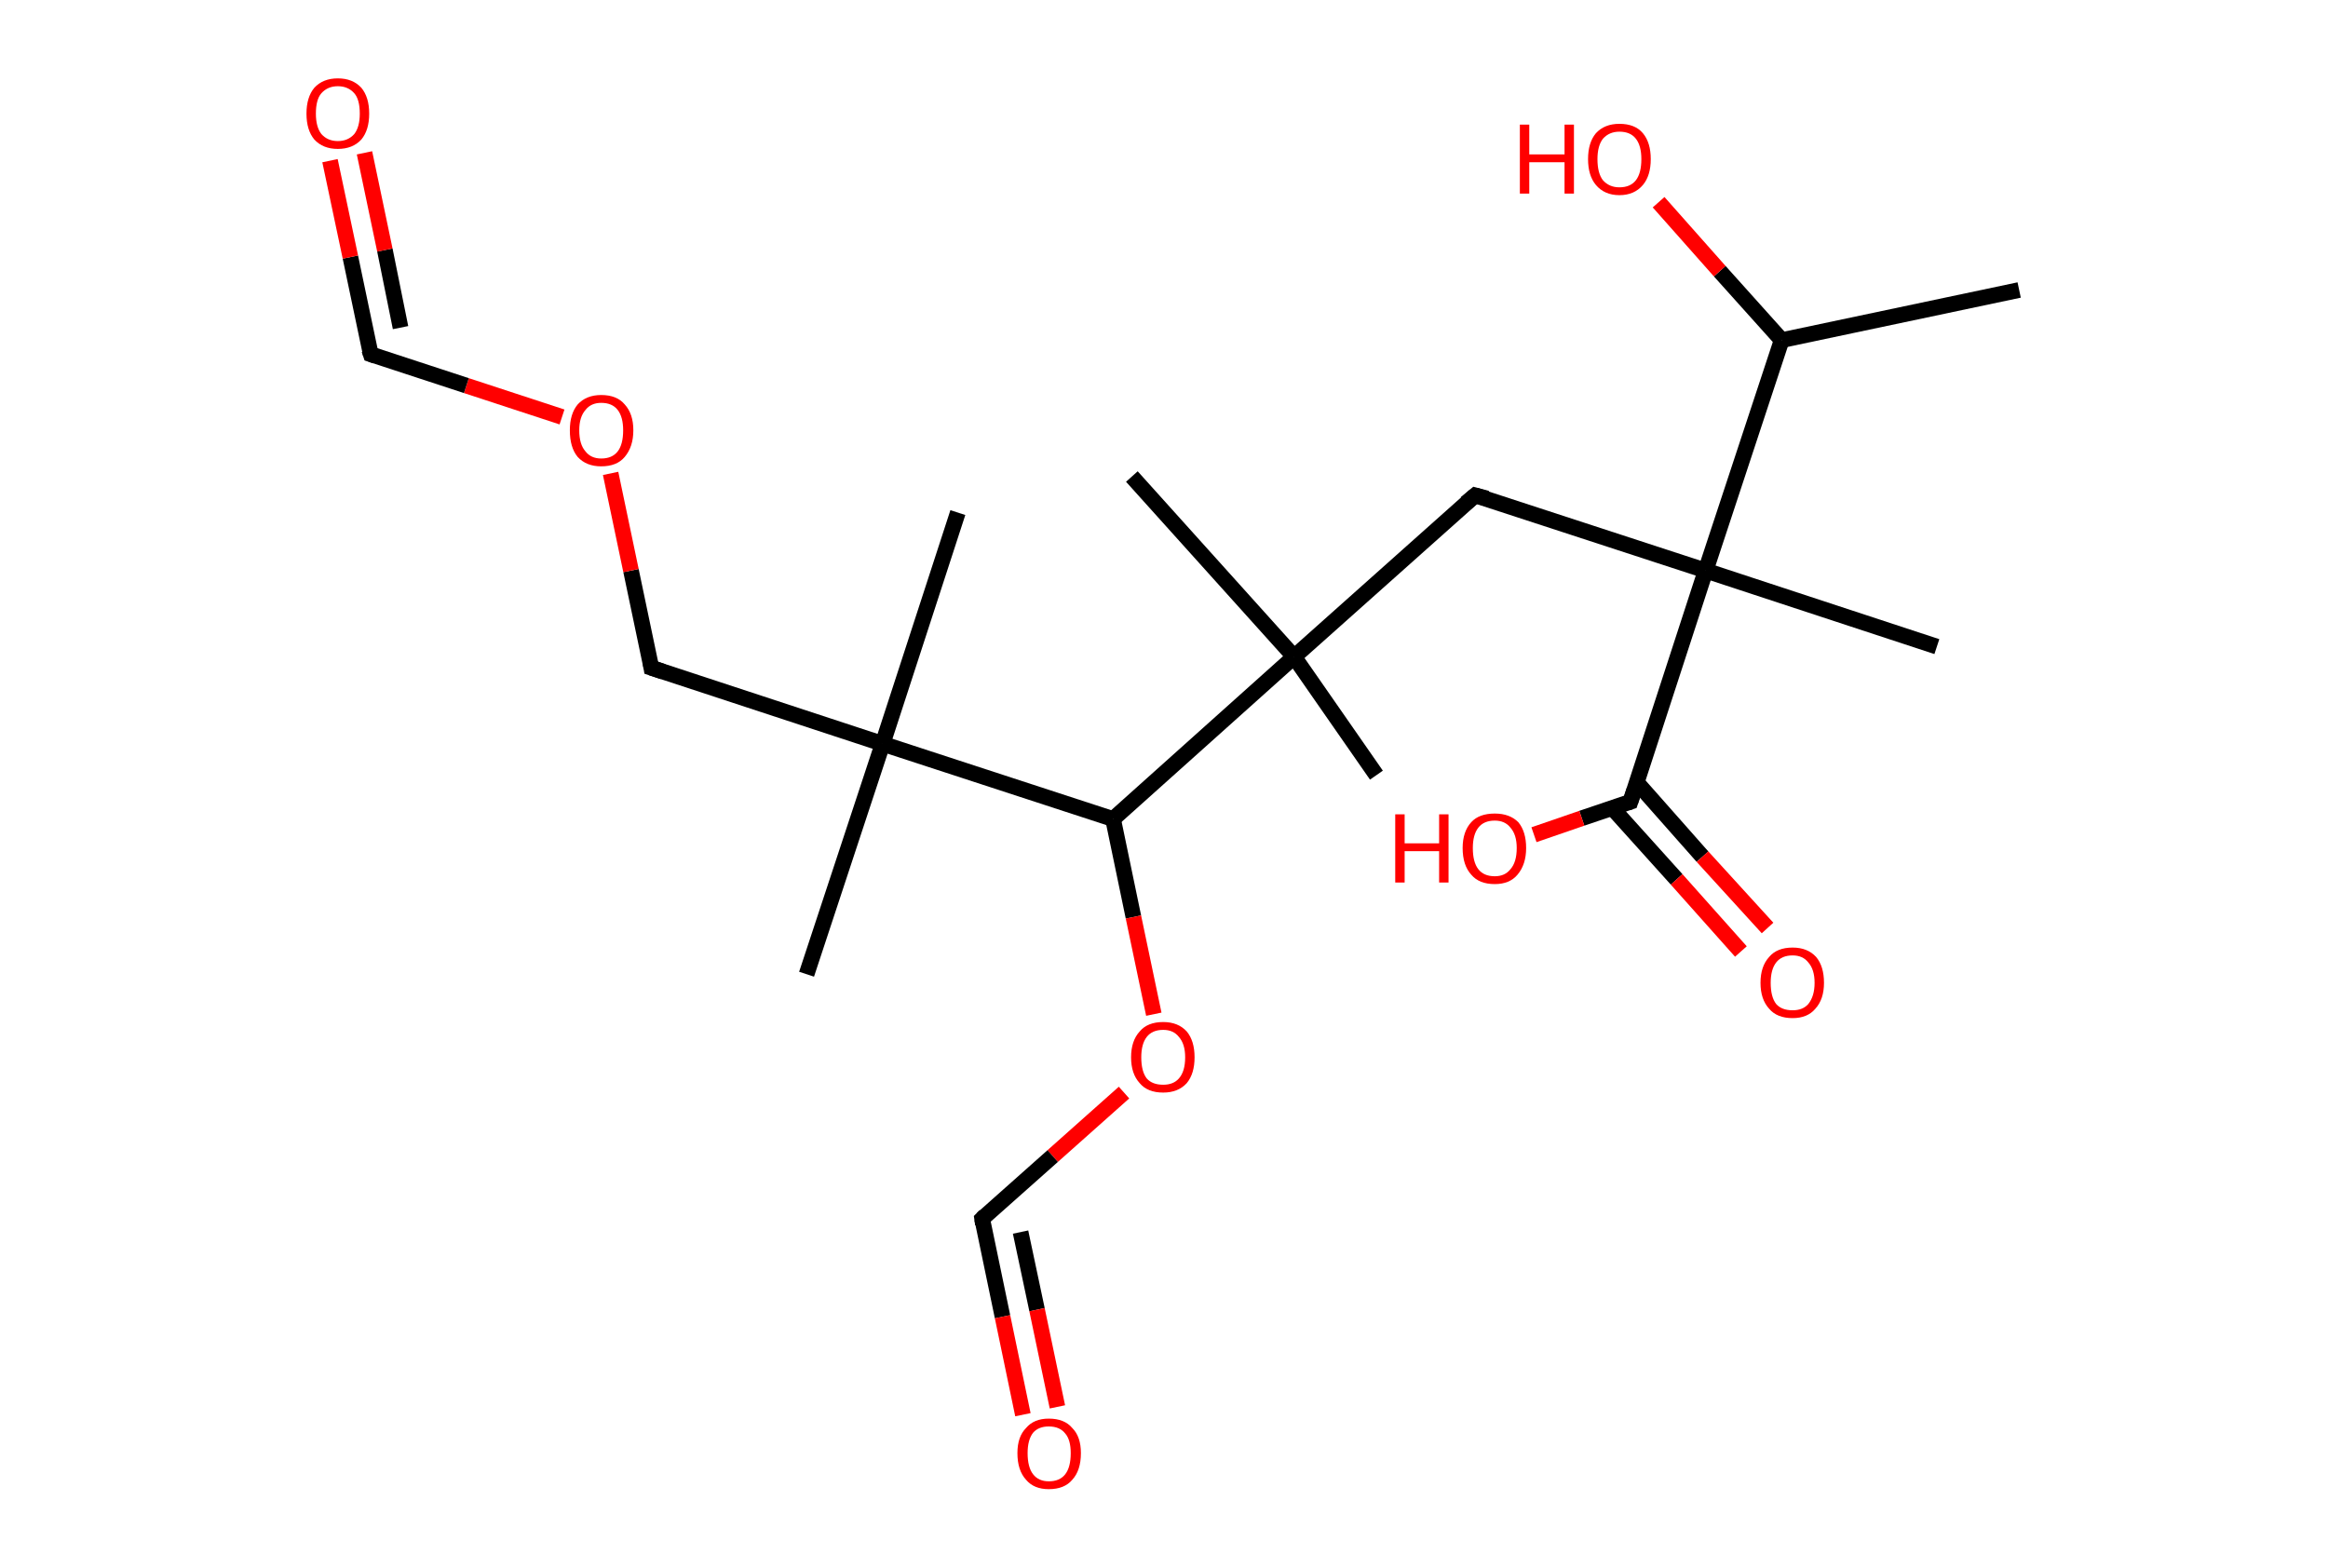 <?xml version='1.0' encoding='ASCII' standalone='yes'?>
<svg xmlns="http://www.w3.org/2000/svg" xmlns:rdkit="http://www.rdkit.org/xml" xmlns:xlink="http://www.w3.org/1999/xlink" version="1.1" baseProfile="full" xml:space="preserve" width="297px" height="200px" viewBox="0 0 297 200">
<!-- END OF HEADER -->
<rect style="opacity:1.0;fill:#FFFFFF;stroke:none" width="297.0" height="200.0" x="0.0" y="0.0"> </rect>
<path class="bond-0 atom-0 atom-1" d="M 257.6,37.0 L 227.3,43.4" style="fill:none;fill-rule:evenodd;stroke:#000000;stroke-width:2.0px;stroke-linecap:butt;stroke-linejoin:miter;stroke-opacity:1"/>
<path class="bond-1 atom-1 atom-2" d="M 227.3,43.4 L 219.4,34.6" style="fill:none;fill-rule:evenodd;stroke:#000000;stroke-width:2.0px;stroke-linecap:butt;stroke-linejoin:miter;stroke-opacity:1"/>
<path class="bond-1 atom-1 atom-2" d="M 219.4,34.6 L 211.6,25.8" style="fill:none;fill-rule:evenodd;stroke:#FF0000;stroke-width:2.0px;stroke-linecap:butt;stroke-linejoin:miter;stroke-opacity:1"/>
<path class="bond-2 atom-1 atom-3" d="M 227.3,43.4 L 217.6,72.8" style="fill:none;fill-rule:evenodd;stroke:#000000;stroke-width:2.0px;stroke-linecap:butt;stroke-linejoin:miter;stroke-opacity:1"/>
<path class="bond-3 atom-3 atom-4" d="M 217.6,72.8 L 247.1,82.5" style="fill:none;fill-rule:evenodd;stroke:#000000;stroke-width:2.0px;stroke-linecap:butt;stroke-linejoin:miter;stroke-opacity:1"/>
<path class="bond-4 atom-3 atom-5" d="M 217.6,72.8 L 188.2,63.2" style="fill:none;fill-rule:evenodd;stroke:#000000;stroke-width:2.0px;stroke-linecap:butt;stroke-linejoin:miter;stroke-opacity:1"/>
<path class="bond-5 atom-5 atom-6" d="M 188.2,63.2 L 165.1,83.8" style="fill:none;fill-rule:evenodd;stroke:#000000;stroke-width:2.0px;stroke-linecap:butt;stroke-linejoin:miter;stroke-opacity:1"/>
<path class="bond-6 atom-6 atom-7" d="M 165.1,83.8 L 144.4,60.8" style="fill:none;fill-rule:evenodd;stroke:#000000;stroke-width:2.0px;stroke-linecap:butt;stroke-linejoin:miter;stroke-opacity:1"/>
<path class="bond-7 atom-6 atom-8" d="M 165.1,83.8 L 175.6,98.9" style="fill:none;fill-rule:evenodd;stroke:#000000;stroke-width:2.0px;stroke-linecap:butt;stroke-linejoin:miter;stroke-opacity:1"/>
<path class="bond-8 atom-6 atom-9" d="M 165.1,83.8 L 142.0,104.5" style="fill:none;fill-rule:evenodd;stroke:#000000;stroke-width:2.0px;stroke-linecap:butt;stroke-linejoin:miter;stroke-opacity:1"/>
<path class="bond-9 atom-9 atom-10" d="M 142.0,104.5 L 144.6,117.0" style="fill:none;fill-rule:evenodd;stroke:#000000;stroke-width:2.0px;stroke-linecap:butt;stroke-linejoin:miter;stroke-opacity:1"/>
<path class="bond-9 atom-9 atom-10" d="M 144.6,117.0 L 147.2,129.4" style="fill:none;fill-rule:evenodd;stroke:#FF0000;stroke-width:2.0px;stroke-linecap:butt;stroke-linejoin:miter;stroke-opacity:1"/>
<path class="bond-10 atom-10 atom-11" d="M 143.4,139.4 L 134.3,147.5" style="fill:none;fill-rule:evenodd;stroke:#FF0000;stroke-width:2.0px;stroke-linecap:butt;stroke-linejoin:miter;stroke-opacity:1"/>
<path class="bond-10 atom-10 atom-11" d="M 134.3,147.5 L 125.3,155.5" style="fill:none;fill-rule:evenodd;stroke:#000000;stroke-width:2.0px;stroke-linecap:butt;stroke-linejoin:miter;stroke-opacity:1"/>
<path class="bond-11 atom-11 atom-12" d="M 125.3,155.5 L 127.9,168.0" style="fill:none;fill-rule:evenodd;stroke:#000000;stroke-width:2.0px;stroke-linecap:butt;stroke-linejoin:miter;stroke-opacity:1"/>
<path class="bond-11 atom-11 atom-12" d="M 127.9,168.0 L 130.5,180.5" style="fill:none;fill-rule:evenodd;stroke:#FF0000;stroke-width:2.0px;stroke-linecap:butt;stroke-linejoin:miter;stroke-opacity:1"/>
<path class="bond-11 atom-11 atom-12" d="M 130.2,157.2 L 132.3,167.1" style="fill:none;fill-rule:evenodd;stroke:#000000;stroke-width:2.0px;stroke-linecap:butt;stroke-linejoin:miter;stroke-opacity:1"/>
<path class="bond-11 atom-11 atom-12" d="M 132.3,167.1 L 134.9,179.5" style="fill:none;fill-rule:evenodd;stroke:#FF0000;stroke-width:2.0px;stroke-linecap:butt;stroke-linejoin:miter;stroke-opacity:1"/>
<path class="bond-12 atom-9 atom-13" d="M 142.0,104.5 L 112.6,94.9" style="fill:none;fill-rule:evenodd;stroke:#000000;stroke-width:2.0px;stroke-linecap:butt;stroke-linejoin:miter;stroke-opacity:1"/>
<path class="bond-13 atom-13 atom-14" d="M 112.6,94.9 L 102.9,124.3" style="fill:none;fill-rule:evenodd;stroke:#000000;stroke-width:2.0px;stroke-linecap:butt;stroke-linejoin:miter;stroke-opacity:1"/>
<path class="bond-14 atom-13 atom-15" d="M 112.6,94.9 L 122.2,65.4" style="fill:none;fill-rule:evenodd;stroke:#000000;stroke-width:2.0px;stroke-linecap:butt;stroke-linejoin:miter;stroke-opacity:1"/>
<path class="bond-15 atom-13 atom-16" d="M 112.6,94.9 L 83.1,85.2" style="fill:none;fill-rule:evenodd;stroke:#000000;stroke-width:2.0px;stroke-linecap:butt;stroke-linejoin:miter;stroke-opacity:1"/>
<path class="bond-16 atom-16 atom-17" d="M 83.1,85.2 L 80.5,72.8" style="fill:none;fill-rule:evenodd;stroke:#000000;stroke-width:2.0px;stroke-linecap:butt;stroke-linejoin:miter;stroke-opacity:1"/>
<path class="bond-16 atom-16 atom-17" d="M 80.5,72.8 L 77.9,60.4" style="fill:none;fill-rule:evenodd;stroke:#FF0000;stroke-width:2.0px;stroke-linecap:butt;stroke-linejoin:miter;stroke-opacity:1"/>
<path class="bond-17 atom-17 atom-18" d="M 71.7,53.2 L 59.5,49.2" style="fill:none;fill-rule:evenodd;stroke:#FF0000;stroke-width:2.0px;stroke-linecap:butt;stroke-linejoin:miter;stroke-opacity:1"/>
<path class="bond-17 atom-17 atom-18" d="M 59.5,49.2 L 47.3,45.2" style="fill:none;fill-rule:evenodd;stroke:#000000;stroke-width:2.0px;stroke-linecap:butt;stroke-linejoin:miter;stroke-opacity:1"/>
<path class="bond-18 atom-18 atom-19" d="M 47.3,45.2 L 44.7,32.8" style="fill:none;fill-rule:evenodd;stroke:#000000;stroke-width:2.0px;stroke-linecap:butt;stroke-linejoin:miter;stroke-opacity:1"/>
<path class="bond-18 atom-18 atom-19" d="M 44.7,32.8 L 42.1,20.5" style="fill:none;fill-rule:evenodd;stroke:#FF0000;stroke-width:2.0px;stroke-linecap:butt;stroke-linejoin:miter;stroke-opacity:1"/>
<path class="bond-18 atom-18 atom-19" d="M 51.1,41.8 L 49.1,31.9" style="fill:none;fill-rule:evenodd;stroke:#000000;stroke-width:2.0px;stroke-linecap:butt;stroke-linejoin:miter;stroke-opacity:1"/>
<path class="bond-18 atom-18 atom-19" d="M 49.1,31.9 L 46.5,19.5" style="fill:none;fill-rule:evenodd;stroke:#FF0000;stroke-width:2.0px;stroke-linecap:butt;stroke-linejoin:miter;stroke-opacity:1"/>
<path class="bond-19 atom-3 atom-20" d="M 217.6,72.8 L 208.0,102.3" style="fill:none;fill-rule:evenodd;stroke:#000000;stroke-width:2.0px;stroke-linecap:butt;stroke-linejoin:miter;stroke-opacity:1"/>
<path class="bond-20 atom-20 atom-21" d="M 205.7,103.1 L 213.9,112.2" style="fill:none;fill-rule:evenodd;stroke:#000000;stroke-width:2.0px;stroke-linecap:butt;stroke-linejoin:miter;stroke-opacity:1"/>
<path class="bond-20 atom-20 atom-21" d="M 213.9,112.2 L 222.1,121.4" style="fill:none;fill-rule:evenodd;stroke:#FF0000;stroke-width:2.0px;stroke-linecap:butt;stroke-linejoin:miter;stroke-opacity:1"/>
<path class="bond-20 atom-20 atom-21" d="M 208.8,99.8 L 217.2,109.3" style="fill:none;fill-rule:evenodd;stroke:#000000;stroke-width:2.0px;stroke-linecap:butt;stroke-linejoin:miter;stroke-opacity:1"/>
<path class="bond-20 atom-20 atom-21" d="M 217.2,109.3 L 225.5,118.4" style="fill:none;fill-rule:evenodd;stroke:#FF0000;stroke-width:2.0px;stroke-linecap:butt;stroke-linejoin:miter;stroke-opacity:1"/>
<path class="bond-21 atom-20 atom-22" d="M 208.0,102.3 L 201.8,104.4" style="fill:none;fill-rule:evenodd;stroke:#000000;stroke-width:2.0px;stroke-linecap:butt;stroke-linejoin:miter;stroke-opacity:1"/>
<path class="bond-21 atom-20 atom-22" d="M 201.8,104.4 L 195.7,106.5" style="fill:none;fill-rule:evenodd;stroke:#FF0000;stroke-width:2.0px;stroke-linecap:butt;stroke-linejoin:miter;stroke-opacity:1"/>
<path d="M 189.7,63.6 L 188.2,63.2 L 187.0,64.2" style="fill:none;stroke:#000000;stroke-width:2.0px;stroke-linecap:butt;stroke-linejoin:miter;stroke-opacity:1;"/>
<path d="M 125.7,155.1 L 125.3,155.5 L 125.4,156.2" style="fill:none;stroke:#000000;stroke-width:2.0px;stroke-linecap:butt;stroke-linejoin:miter;stroke-opacity:1;"/>
<path d="M 84.6,85.7 L 83.1,85.2 L 83.0,84.6" style="fill:none;stroke:#000000;stroke-width:2.0px;stroke-linecap:butt;stroke-linejoin:miter;stroke-opacity:1;"/>
<path d="M 47.9,45.4 L 47.3,45.2 L 47.1,44.6" style="fill:none;stroke:#000000;stroke-width:2.0px;stroke-linecap:butt;stroke-linejoin:miter;stroke-opacity:1;"/>
<path d="M 208.5,100.8 L 208.0,102.3 L 207.7,102.4" style="fill:none;stroke:#000000;stroke-width:2.0px;stroke-linecap:butt;stroke-linejoin:miter;stroke-opacity:1;"/>
<path class="atom-2" d="M 193.9 15.9 L 195.1 15.9 L 195.1 19.7 L 199.6 19.7 L 199.6 15.9 L 200.8 15.9 L 200.8 24.7 L 199.6 24.7 L 199.6 20.7 L 195.1 20.7 L 195.1 24.7 L 193.9 24.7 L 193.9 15.9 " fill="#FF0000"/>
<path class="atom-2" d="M 202.6 20.3 Q 202.6 18.2, 203.6 17.0 Q 204.7 15.8, 206.6 15.8 Q 208.6 15.8, 209.6 17.0 Q 210.6 18.2, 210.6 20.3 Q 210.6 22.4, 209.6 23.6 Q 208.5 24.9, 206.6 24.9 Q 204.7 24.9, 203.6 23.6 Q 202.6 22.4, 202.6 20.3 M 206.6 23.9 Q 208.0 23.9, 208.7 23.0 Q 209.4 22.1, 209.4 20.3 Q 209.4 18.6, 208.7 17.7 Q 208.0 16.8, 206.6 16.8 Q 205.3 16.8, 204.5 17.7 Q 203.8 18.6, 203.8 20.3 Q 203.8 22.1, 204.5 23.0 Q 205.3 23.9, 206.6 23.9 " fill="#FF0000"/>
<path class="atom-10" d="M 144.3 134.9 Q 144.3 132.8, 145.4 131.6 Q 146.4 130.4, 148.4 130.4 Q 150.3 130.4, 151.4 131.6 Q 152.4 132.8, 152.4 134.9 Q 152.4 137.0, 151.4 138.2 Q 150.3 139.4, 148.4 139.4 Q 146.4 139.4, 145.4 138.2 Q 144.3 137.0, 144.3 134.9 M 148.4 138.4 Q 149.7 138.4, 150.4 137.6 Q 151.2 136.7, 151.2 134.9 Q 151.2 133.2, 150.4 132.3 Q 149.7 131.4, 148.4 131.4 Q 147.0 131.4, 146.3 132.3 Q 145.6 133.2, 145.6 134.9 Q 145.6 136.7, 146.3 137.6 Q 147.0 138.4, 148.4 138.4 " fill="#FF0000"/>
<path class="atom-12" d="M 129.8 185.4 Q 129.8 183.3, 130.9 182.2 Q 131.9 181.0, 133.8 181.0 Q 135.8 181.0, 136.8 182.2 Q 137.9 183.3, 137.9 185.4 Q 137.9 187.6, 136.8 188.8 Q 135.8 190.0, 133.8 190.0 Q 131.9 190.0, 130.9 188.8 Q 129.8 187.6, 129.8 185.4 M 133.8 189.0 Q 135.2 189.0, 135.9 188.1 Q 136.6 187.2, 136.6 185.4 Q 136.6 183.7, 135.9 182.9 Q 135.2 182.0, 133.8 182.0 Q 132.5 182.0, 131.8 182.8 Q 131.1 183.7, 131.1 185.4 Q 131.1 187.2, 131.8 188.1 Q 132.5 189.0, 133.8 189.0 " fill="#FF0000"/>
<path class="atom-17" d="M 72.7 54.9 Q 72.7 52.8, 73.7 51.6 Q 74.8 50.4, 76.7 50.4 Q 78.7 50.4, 79.7 51.6 Q 80.8 52.8, 80.8 54.9 Q 80.8 57.0, 79.7 58.3 Q 78.7 59.5, 76.7 59.5 Q 74.8 59.5, 73.7 58.3 Q 72.7 57.1, 72.7 54.9 M 76.7 58.5 Q 78.1 58.5, 78.8 57.6 Q 79.5 56.7, 79.5 54.9 Q 79.5 53.2, 78.8 52.3 Q 78.1 51.4, 76.7 51.4 Q 75.4 51.4, 74.7 52.3 Q 73.9 53.2, 73.9 54.9 Q 73.9 56.7, 74.7 57.6 Q 75.4 58.5, 76.7 58.5 " fill="#FF0000"/>
<path class="atom-19" d="M 39.1 14.5 Q 39.1 12.4, 40.1 11.2 Q 41.2 10.0, 43.1 10.0 Q 45.0 10.0, 46.1 11.2 Q 47.1 12.4, 47.1 14.5 Q 47.1 16.6, 46.1 17.8 Q 45.0 19.0, 43.1 19.0 Q 41.2 19.0, 40.1 17.8 Q 39.1 16.6, 39.1 14.5 M 43.1 18.0 Q 44.4 18.0, 45.2 17.1 Q 45.9 16.2, 45.9 14.5 Q 45.9 12.7, 45.2 11.9 Q 44.4 11.0, 43.1 11.0 Q 41.8 11.0, 41.0 11.9 Q 40.3 12.7, 40.3 14.5 Q 40.3 16.2, 41.0 17.1 Q 41.8 18.0, 43.1 18.0 " fill="#FF0000"/>
<path class="atom-21" d="M 224.6 125.4 Q 224.6 123.3, 225.7 122.1 Q 226.7 120.9, 228.7 120.9 Q 230.6 120.9, 231.7 122.1 Q 232.7 123.3, 232.7 125.4 Q 232.7 127.5, 231.6 128.7 Q 230.6 129.9, 228.7 129.9 Q 226.7 129.9, 225.7 128.7 Q 224.6 127.5, 224.6 125.4 M 228.7 128.9 Q 230.0 128.9, 230.7 128.1 Q 231.5 127.1, 231.5 125.4 Q 231.5 123.7, 230.7 122.8 Q 230.0 121.9, 228.7 121.9 Q 227.3 121.9, 226.6 122.8 Q 225.9 123.7, 225.9 125.4 Q 225.9 127.2, 226.6 128.1 Q 227.3 128.9, 228.7 128.9 " fill="#FF0000"/>
<path class="atom-22" d="M 178.0 103.9 L 179.2 103.9 L 179.2 107.6 L 183.6 107.6 L 183.6 103.9 L 184.8 103.9 L 184.8 112.6 L 183.6 112.6 L 183.6 108.6 L 179.2 108.6 L 179.2 112.6 L 178.0 112.6 L 178.0 103.9 " fill="#FF0000"/>
<path class="atom-22" d="M 186.6 108.2 Q 186.6 106.1, 187.7 104.9 Q 188.7 103.8, 190.7 103.8 Q 192.6 103.8, 193.7 104.9 Q 194.7 106.1, 194.7 108.2 Q 194.7 110.3, 193.6 111.6 Q 192.6 112.8, 190.7 112.8 Q 188.7 112.8, 187.7 111.6 Q 186.6 110.4, 186.6 108.2 M 190.7 111.8 Q 192.0 111.8, 192.7 110.9 Q 193.5 110.0, 193.5 108.2 Q 193.5 106.5, 192.7 105.6 Q 192.0 104.7, 190.7 104.7 Q 189.3 104.7, 188.6 105.6 Q 187.9 106.5, 187.9 108.2 Q 187.9 110.0, 188.6 110.9 Q 189.3 111.8, 190.7 111.8 " fill="#FF0000"/>
</svg>
